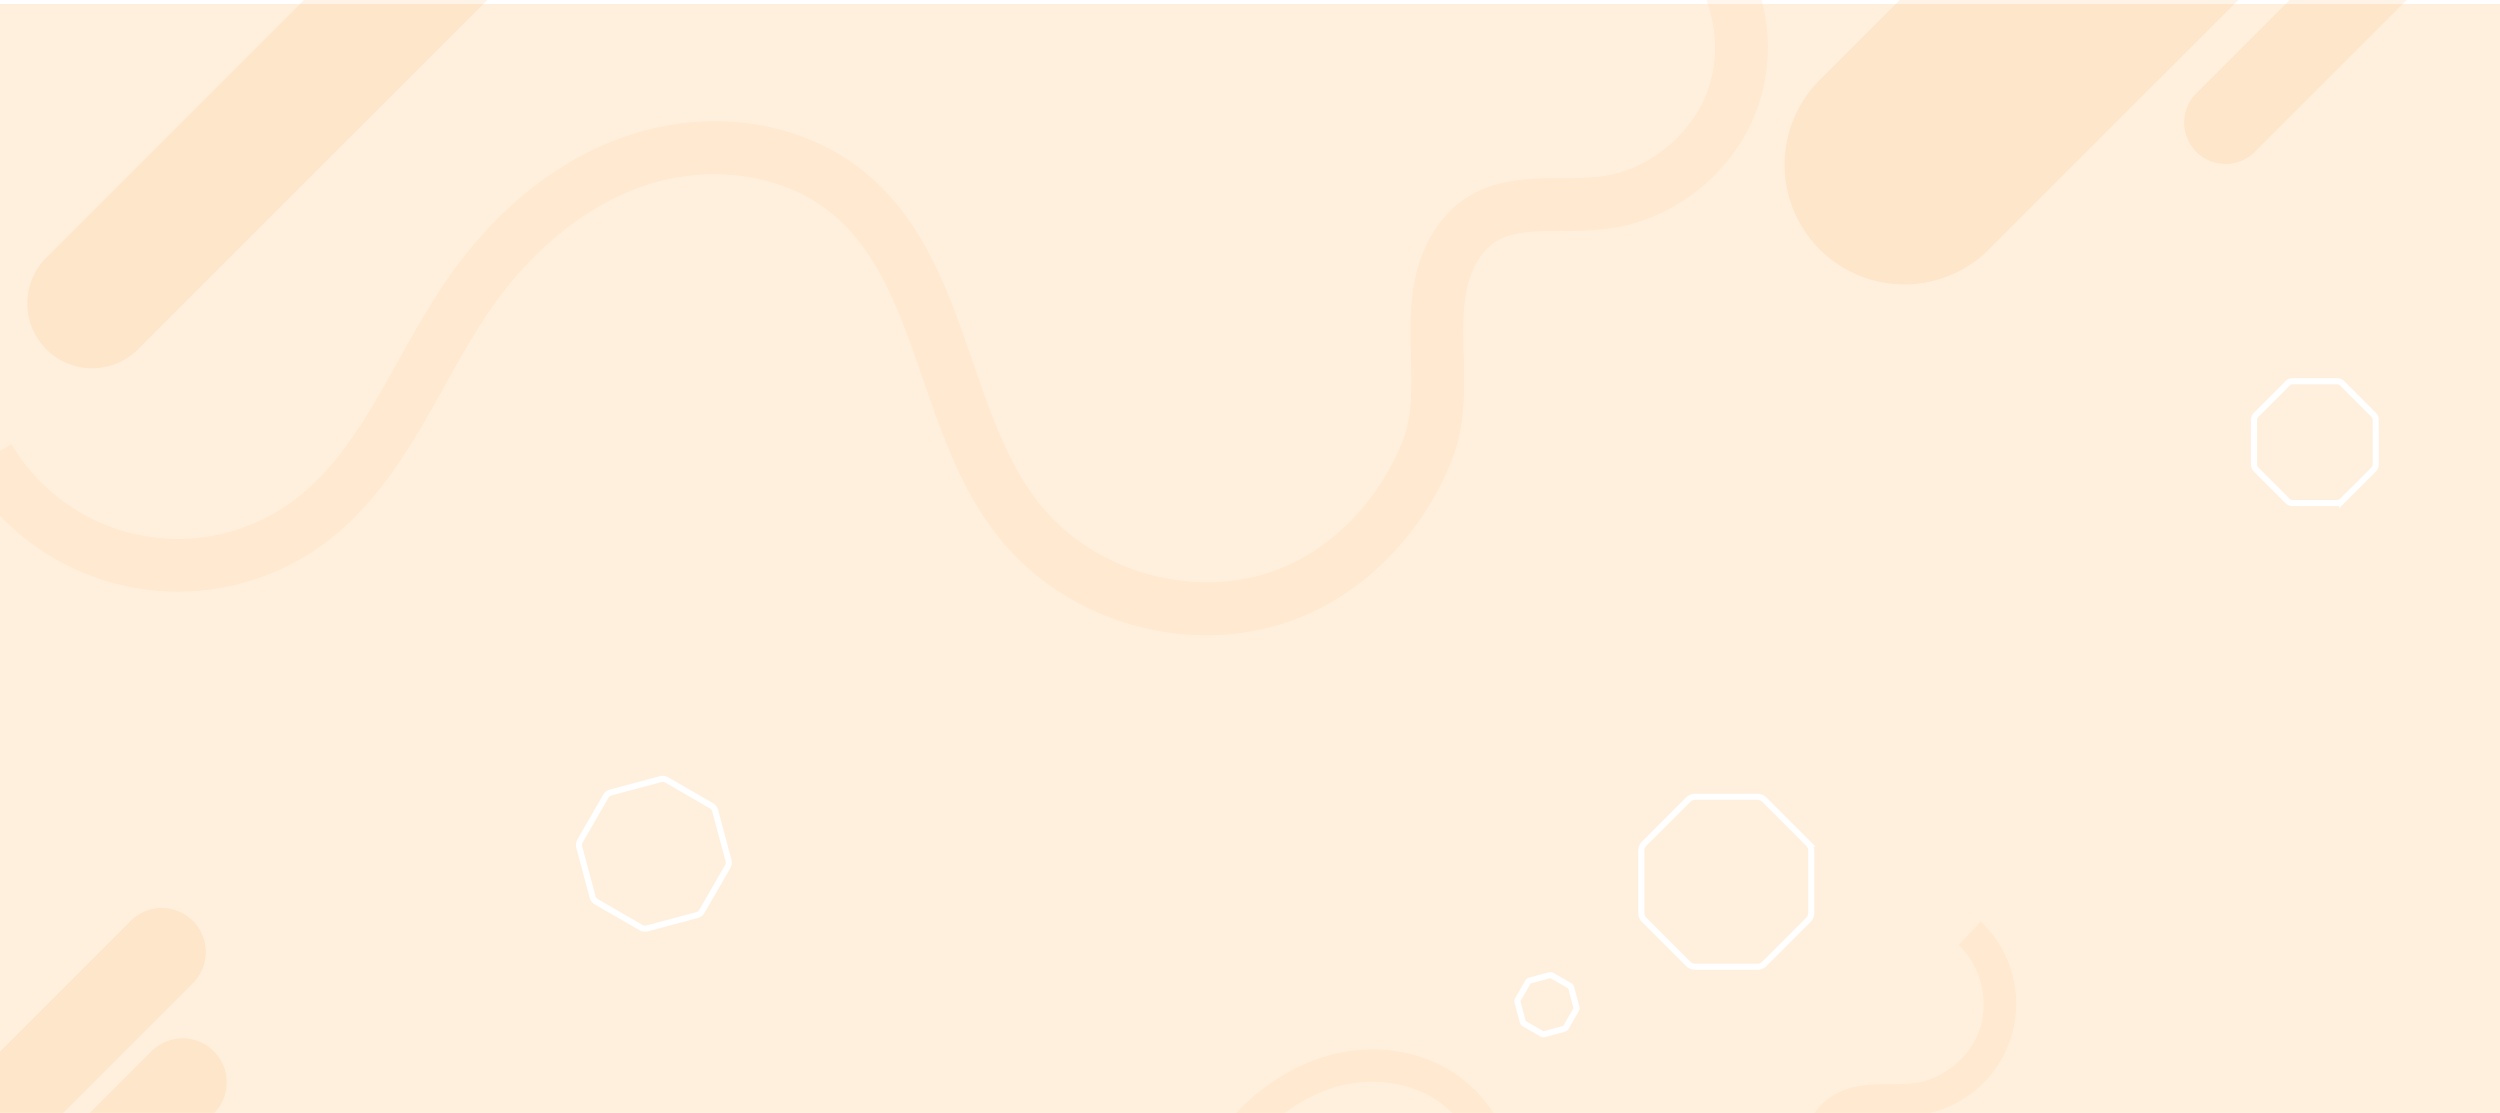 <svg xmlns="http://www.w3.org/2000/svg" xmlns:xlink="http://www.w3.org/1999/xlink" width="1240" height="552" viewBox="0 0 1240 552">
  <defs>
    <clipPath id="clip-path">
      <rect id="Rectangle_36954" data-name="Rectangle 36954" width="1240" height="552" fill="#c0c942" opacity="0.3"/>
    </clipPath>
    <filter id="Path_661208" x="1074.346" y="-33.698" width="153.114" height="124.048" filterUnits="userSpaceOnUse">
      <feOffset dy="3" input="SourceAlpha"/>
      <feGaussianBlur stdDeviation="3" result="blur"/>
      <feFlood flood-opacity="0.161"/>
      <feComposite operator="in" in2="blur"/>
      <feComposite in="SourceGraphic"/>
    </filter>
    <filter id="Path_661209" x="4.545" y="-102.35" width="294.031" height="294.03" filterUnits="userSpaceOnUse">
      <feOffset dy="3" input="SourceAlpha"/>
      <feGaussianBlur stdDeviation="3" result="blur-2"/>
      <feFlood flood-opacity="0.161"/>
      <feComposite operator="in" in2="blur-2"/>
      <feComposite in="SourceGraphic"/>
    </filter>
    <filter id="Path_667320" x="-94.346" y="441.359" width="205.435" height="205.435" filterUnits="userSpaceOnUse">
      <feOffset dy="3" input="SourceAlpha"/>
      <feGaussianBlur stdDeviation="3" result="blur-3"/>
      <feFlood flood-opacity="0.161"/>
      <feComposite operator="in" in2="blur-3"/>
      <feComposite in="SourceGraphic"/>
    </filter>
    <filter id="Path_667321" x="-83.998" y="506" width="205.435" height="205.435" filterUnits="userSpaceOnUse">
      <feOffset dy="3" input="SourceAlpha"/>
      <feGaussianBlur stdDeviation="3" result="blur-4"/>
      <feFlood flood-opacity="0.161"/>
      <feComposite operator="in" in2="blur-4"/>
      <feComposite in="SourceGraphic"/>
    </filter>
    <filter id="Path_661210" x="876.15" y="-33.698" width="267.775" height="183.78" filterUnits="userSpaceOnUse">
      <feOffset dy="3" input="SourceAlpha"/>
      <feGaussianBlur stdDeviation="3" result="blur-5"/>
      <feFlood flood-opacity="0.161"/>
      <feComposite operator="in" in2="blur-5"/>
      <feComposite in="SourceGraphic"/>
    </filter>
  </defs>
  <g id="bg-seccion2" clip-path="url(#clip-path)">
    <rect id="Rectangle_36947" data-name="Rectangle 36947" width="1240" height="556" transform="translate(0 2)" fill="#fff0de"/>
    <path id="Rectangle_652" data-name="Rectangle 652" d="M1220.473,351.721H19.527C8.743,351.721,0,345.889,0,338.695V13.027C0,5.832,8.743,0,19.527,0H1220.473C1231.257,0,1240,5.832,1240,13.027V338.695C1240,345.889,1231.257,351.721,1220.473,351.721Z" transform="translate(0 1.809)" fill="none" opacity="0.238"/>
    <g id="Group_970510" data-name="Group 970510" transform="translate(-16.835 -43.745)" opacity="0.11" style="isolation: isolate">
      <path id="Path_113782" data-name="Path 113782" d="M877.375,832.409a126.331,126.331,0,0,0,39.864-6.373c35.935-11.944,66.55-41.934,81.894-80.219,6.88-17.155,6.42-34.965,5.975-52.19-.469-18.136-.911-35.268,7.857-48.356,8.506-12.688,20.528-13.35,41.047-13.426a180.165,180.165,0,0,0,22.413-1.031c34.36-4.415,64.614-29.526,75.284-62.481s.871-71.031-24.381-94.747l-17.917,19.079c17.739,16.658,24.894,44.459,17.4,67.608s-29.584,41.481-53.719,44.585a158.618,158.618,0,0,1-19.175.817c-20.51.076-46.032.173-62.687,25.03-13.407,20.005-12.811,43.167-12.282,63.6.4,15.242.764,29.636-4.1,41.777-12.517,31.232-37.139,55.577-65.859,65.121-39.741,13.211-87.644-.89-113.891-33.533-15.852-19.72-24.449-44.679-33.557-71.1-11.753-34.122-23.912-69.4-53.177-93.548-30.426-25.1-75-32.347-116.341-18.911-44.341,14.415-74.113,47.131-91.282,72.036-8.856,12.85-16.537,26.629-23.967,39.953-15.237,27.315-29.628,53.119-52.719,70.013a96.021,96.021,0,0,1-139.258-28.477l-22.5,13.363A122.188,122.188,0,0,0,439.5,787.227c27.71-20.27,44.187-49.814,60.123-78.387,7.134-12.79,14.509-26.016,22.661-37.843,21.023-30.5,48.662-52.523,77.825-62,32.4-10.531,68.361-4.954,91.6,14.214,23.578,19.45,34.027,49.774,45.087,81.881,9.437,27.383,19.191,55.7,37.9,78.974C799.527,814.947,838.323,832.409,877.375,832.409Z" transform="translate(-262.291 -473.586)" fill="#fd9827" opacity="0.72"/>
      <path id="Path_667357" data-name="Path 667357" d="M637.961,692.742a77.158,77.158,0,0,0,24.347-3.892c21.948-7.3,40.646-25.612,50.018-48.995,4.2-10.478,3.921-21.355,3.649-31.876-.286-11.077-.556-21.54,4.8-29.534,5.195-7.749,12.538-8.154,25.07-8.2a110.047,110.047,0,0,0,13.689-.63,55.8,55.8,0,0,0,31.089-96.029l-10.943,11.652c10.834,10.174,15.2,27.154,10.626,41.292s-18.069,25.335-32.809,27.231a96.868,96.868,0,0,1-11.712.5c-12.527.046-28.115.106-38.287,15.287-8.189,12.218-7.824,26.365-7.5,38.843.241,9.309.467,18.1-2.5,25.516-7.645,19.076-22.683,33.944-40.224,39.774-24.272,8.069-53.53-.544-69.56-20.481-9.682-12.044-14.932-27.288-20.5-43.426-7.179-20.84-14.6-42.389-32.478-57.136-18.583-15.327-45.808-19.756-71.057-11.55-27.082,8.8-45.266,28.786-55.751,44-5.409,7.848-10.1,16.264-14.638,24.4-9.306,16.683-18.1,32.443-32.2,42.761a58.646,58.646,0,0,1-85.054-17.392l-13.743,8.161a74.628,74.628,0,0,0,108.234,22.13c16.924-12.38,26.988-30.424,36.721-47.876,4.357-7.811,8.862-15.89,13.841-23.113,12.84-18.63,29.721-32.079,47.532-37.868,19.79-6.432,41.752-3.026,55.943,8.681,14.4,11.879,20.783,30.4,27.538,50.01,5.764,16.724,11.721,34.019,23.15,48.234C590.415,682.077,614.11,692.742,637.961,692.742Z" transform="translate(208.635 27.247)" fill="#fd9827" opacity="0.72"/>
    </g>
    <g transform="matrix(1, 0, 0, 1, 0, 0)" filter="url(#Path_661208)">
      <path id="Path_661208-2" data-name="Path 661208" d="M226.678,496.53h58.131L184.78,596.558a20.553,20.553,0,0,1-29.065-29.068Z" transform="translate(933.65 -524.23)" fill="#fd9827" opacity="0.11"/>
    </g>
    <g transform="matrix(1, 0, 0, 1, 0, 0)" filter="url(#Path_661209)">
      <path id="Path_661209-2" data-name="Path 661209" d="M515.177,700.186,726.871,488.492a32.169,32.169,0,0,1,45.493,0h0a32.172,32.172,0,0,1,0,45.5L560.672,745.679a32.172,32.172,0,0,1-45.5,0h0A32.169,32.169,0,0,1,515.177,700.186Z" transform="translate(-492.21 -575.42)" fill="#fd9827" opacity="0.11"/>
    </g>
    <g transform="matrix(1, 0, 0, 1, 0, 0)" filter="url(#Path_667320)">
      <path id="Path_667320-2" data-name="Path 667320" d="M512.153,629.216,655.9,485.468a21.844,21.844,0,0,1,30.891,0h0a21.846,21.846,0,0,1,0,30.893L543.046,660.107a21.846,21.846,0,0,1-30.893,0h0A21.844,21.844,0,0,1,512.153,629.216Z" transform="translate(-591.1 -31.71)" fill="#fd9827" opacity="0.11"/>
    </g>
    <g transform="matrix(1, 0, 0, 1, 0, 0)" filter="url(#Path_667321)">
      <path id="Path_667321-2" data-name="Path 667321" d="M512.153,629.216,655.9,485.468a21.844,21.844,0,0,1,30.891,0h0a21.846,21.846,0,0,1,0,30.893L543.046,660.107a21.846,21.846,0,0,1-30.893,0h0A21.844,21.844,0,0,1,512.153,629.216Z" transform="translate(-580.75 32.93)" fill="#fd9827" opacity="0.11"/>
    </g>
    <g transform="matrix(1, 0, 0, 1, 0, 0)" filter="url(#Path_661210)">
      <path id="Path_661210-2" data-name="Path 661210" d="M263.4,496.53H431.389L283,644.914a59.392,59.392,0,0,1-83.993-83.993Z" transform="translate(703.54 -524.23)" fill="#fd9827" opacity="0.11"/>
    </g>
    <path id="Path_661211" data-name="Path 661211" d="M1074.847,482.651h30.791a4.98,4.98,0,0,1,3.521,1.458l21.773,21.773a4.979,4.979,0,0,1,1.458,3.52v30.791a4.978,4.978,0,0,1-1.458,3.52l-21.773,21.773a4.98,4.98,0,0,1-3.521,1.458h-30.791a4.978,4.978,0,0,1-3.52-1.458l-21.773-21.773a4.979,4.979,0,0,1-1.458-3.52V509.4a4.98,4.98,0,0,1,1.458-3.52l21.773-21.773A4.978,4.978,0,0,1,1074.847,482.651Z" transform="translate(-234.014 -87.44)" fill="none" stroke="#fff" stroke-width="3"/>
    <path id="Path_661212" data-name="Path 661212" d="M18.813,27.559H8.746a1.628,1.628,0,0,1-1.151-.477L.477,19.964A1.627,1.627,0,0,1,0,18.813V8.746A1.627,1.627,0,0,1,.477,7.595L7.595.477A1.628,1.628,0,0,1,8.746,0H18.813a1.627,1.627,0,0,1,1.151.477l7.118,7.118a1.628,1.628,0,0,1,.477,1.151V18.813a1.628,1.628,0,0,1-.477,1.151l-7.118,7.118A1.627,1.627,0,0,1,18.813,27.559Z" transform="translate(772.333 517.15) rotate(-150)" fill="none" stroke="#fff" stroke-width="3"/>
    <path id="Path_661213" data-name="Path 661213" d="M47.647,69.8h-25.5a4.124,4.124,0,0,1-2.915-1.207L1.207,50.562A4.123,4.123,0,0,1,0,47.647v-25.5a4.122,4.122,0,0,1,1.207-2.915L19.236,1.207A4.124,4.124,0,0,1,22.151,0h25.5a4.123,4.123,0,0,1,2.915,1.207L68.59,19.236A4.122,4.122,0,0,1,69.8,22.151v25.5a4.123,4.123,0,0,1-1.207,2.915L50.562,68.59A4.123,4.123,0,0,1,47.647,69.8Z" transform="translate(337.093 471.142) rotate(-150)" fill="none" stroke="#fff" stroke-width="3"/>
    <path id="Path_661214" data-name="Path 661214" d="M1067.263,482.651h22.062a3.569,3.569,0,0,1,2.523,1.045l15.6,15.6a3.567,3.567,0,0,1,1.045,2.522V523.88a3.566,3.566,0,0,1-1.045,2.522l-15.6,15.6a3.569,3.569,0,0,1-2.523,1.045h-22.062a3.567,3.567,0,0,1-2.522-1.045l-15.6-15.6a3.567,3.567,0,0,1-1.045-2.522V501.818a3.567,3.567,0,0,1,1.045-2.522l15.6-15.6A3.567,3.567,0,0,1,1067.263,482.651Z" transform="translate(69.885 -293.542)" fill="none" stroke="#fff" stroke-width="3"/>
  </g>
</svg>
